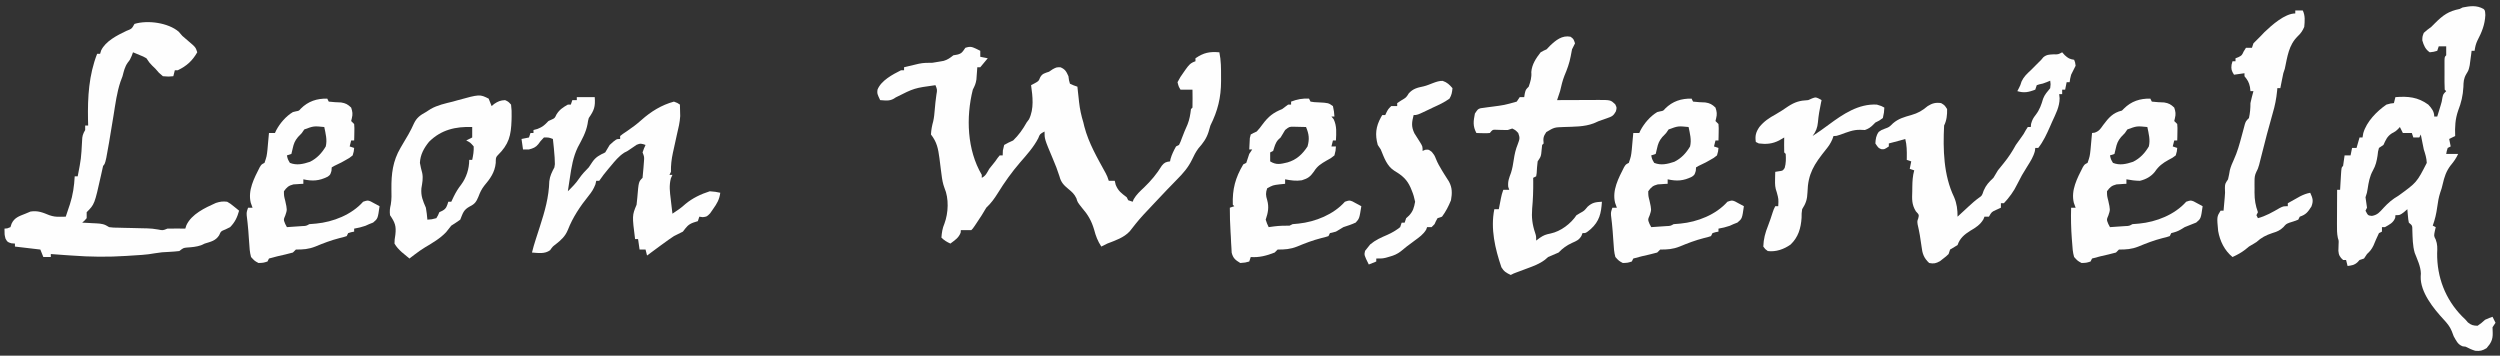 <svg width="1673" height="238">
    <rect width="100%" height="100%" fill="#333333" stroke="none"/>
    <path id="l" d="M0 0 C0.804 0.928 1.609 1.856 2.438 2.812 C4.785 4.884 7.163 6.916 9.547 8.945 C11.438 10.812 11.438 10.812 12.438 13.812 C9.166 19.512 5.378 22.967 -0.562 25.812 C-1.222 25.812 -1.883 25.812 -2.562 25.812 C-2.893 27.133 -3.223 28.453 -3.562 29.812 C-6.75 30.125 -6.75 30.125 -10.562 29.812 C-13.25 27.562 -13.25 27.562 -15.562 24.812 C-16.284 24.111 -17.006 23.41 -17.75 22.688 C-19.562 20.812 -19.562 20.812 -21.562 17.812 C-23.739 16.591 -23.739 16.591 -26.188 15.625 C-27.005 15.281 -27.822 14.937 -28.664 14.582 C-29.291 14.328 -29.917 14.074 -30.562 13.812 C-30.831 14.555 -31.099 15.297 -31.375 16.062 C-32.562 18.812 -32.562 18.812 -34.062 20.688 C-36.095 23.567 -36.669 26.407 -37.562 29.812 C-38.016 31.023 -38.47 32.233 -38.938 33.48 C-41.379 40.747 -42.341 48.392 -43.562 55.938 C-48.841 88.091 -48.841 88.091 -50.562 89.812 C-51.039 91.923 -51.512 94.034 -51.969 96.148 C-56.291 115.541 -56.291 115.541 -61.562 120.812 C-61.562 122.132 -61.562 123.453 -61.562 124.812 C-63.062 126.562 -63.062 126.562 -64.562 127.812 C-63.514 127.861 -62.466 127.91 -61.387 127.961 C-60.008 128.036 -58.629 128.112 -57.25 128.188 C-56.56 128.218 -55.869 128.249 -55.158 128.281 C-51.493 128.494 -49.683 128.732 -46.562 130.812 C-43.575 131.166 -43.575 131.166 -40.172 131.191 C-38.905 131.226 -37.638 131.26 -36.332 131.295 C-34.992 131.322 -33.652 131.349 -32.312 131.375 C-29.703 131.435 -27.094 131.499 -24.484 131.566 C-22.746 131.602 -22.746 131.602 -20.972 131.639 C-17.562 131.812 -17.562 131.812 -13.817 132.39 C-10.559 133.053 -10.559 133.053 -7.562 131.812 C-5.501 131.744 -3.437 131.728 -1.375 131.75 C-0.288 131.759 0.798 131.768 1.918 131.777 C2.749 131.789 3.581 131.801 4.438 131.812 C4.676 131.07 4.914 130.327 5.16 129.562 C8.663 122.022 17.64 117.882 24.895 114.625 C27.664 113.74 29.552 113.444 32.438 113.812 C34.676 115.125 34.676 115.125 36.75 116.812 C37.447 117.369 38.145 117.926 38.863 118.5 C39.383 118.933 39.902 119.366 40.438 119.812 C39.178 124.325 37.72 127.439 34.438 130.812 C33.427 131.308 32.416 131.803 31.375 132.312 C28.279 133.547 28.279 133.547 27.062 136.312 C24.655 140.017 21.514 140.529 17.438 141.812 C16.633 142.184 15.829 142.555 15 142.938 C11.844 144.015 8.839 144.242 5.523 144.469 C3.138 144.715 3.138 144.715 0.438 146.812 C-1.846 147.085 -4.141 147.261 -6.438 147.375 C-11.185 147.591 -11.185 147.591 -15.872 148.292 C-21.506 149.382 -27.281 149.558 -33 149.938 C-33.691 149.984 -34.381 150.03 -35.093 150.077 C-47.328 150.871 -59.338 150.748 -71.562 149.812 C-73.048 149.712 -74.534 149.613 -76.02 149.516 C-79.202 149.3 -82.383 149.068 -85.562 148.812 C-85.562 149.472 -85.562 150.132 -85.562 150.812 C-87.213 150.812 -88.862 150.812 -90.562 150.812 C-91.552 148.338 -91.552 148.338 -92.562 145.812 C-98.224 145.092 -103.889 144.43 -109.562 143.812 C-109.562 143.153 -109.562 142.493 -109.562 141.812 C-110.346 141.751 -111.13 141.689 -111.938 141.625 C-114.562 140.812 -114.562 140.812 -115.875 138.5 C-116.562 135.812 -116.562 135.812 -116.562 131.812 C-115.944 131.751 -115.325 131.689 -114.688 131.625 C-113.636 131.223 -113.636 131.223 -112.562 130.812 C-112.315 130.049 -112.067 129.286 -111.812 128.5 C-109.893 124.374 -106.644 123.451 -102.562 121.812 C-101.428 121.338 -100.294 120.864 -99.125 120.375 C-94.287 119.611 -91.005 120.996 -86.562 122.812 C-83.812 123.729 -82.203 123.921 -79.375 123.875 C-77.488 123.844 -77.488 123.844 -75.562 123.812 C-74.88 121.818 -74.219 119.816 -73.562 117.812 C-73.184 116.705 -73.184 116.705 -72.797 115.574 C-70.765 109.33 -69.924 103.36 -69.562 96.812 C-68.903 96.812 -68.243 96.812 -67.562 96.812 C-65.267 84.991 -65.267 84.991 -64.625 73 C-64.563 69.827 -64.094 68.493 -62.562 65.812 C-62.562 64.823 -62.562 63.833 -62.562 62.812 C-61.903 62.812 -61.242 62.812 -60.562 62.812 C-60.597 61.505 -60.632 60.198 -60.668 58.852 C-60.946 43.728 -60.105 29.065 -54.562 14.812 C-53.903 14.812 -53.242 14.812 -52.562 14.812 C-52.338 14.071 -52.114 13.33 -51.883 12.566 C-48.878 6.298 -41.113 2.416 -35 -0.5 C-31.377 -1.921 -31.377 -1.921 -29.562 -5.188 C-20.812 -7.88 -7.033 -6.004 0 0 Z " fill="#FEFEFE" transform="translate(119.562,21.188)"/>
    <path id="e" d="M0 0 C0.495 0.99 0.495 0.99 1 2 C3.747 2.359 6.471 2.444 9.238 2.559 C12.346 3.055 13.74 3.844 16 6 C16.912 8.737 17.158 10.387 16.438 13.188 C16.293 13.786 16.149 14.384 16 15 C16.99 15.99 16.99 15.99 18 17 C18.195 19.602 18.195 19.602 18.125 22.625 C18.107 23.628 18.089 24.631 18.07 25.664 C18.047 26.435 18.024 27.206 18 28 C17.34 28 16.68 28 16 28 C15.67 29.32 15.34 30.64 15 32 C16.485 32.495 16.485 32.495 18 33 C17.801 35.301 17.801 35.301 17 38 C14.855 39.73 14.855 39.73 12.188 41.188 C10.878 41.92 10.878 41.92 9.543 42.668 C7.949 43.503 6.332 44.297 4.688 45.027 C4.131 45.348 3.574 45.669 3 46 C2.938 46.784 2.876 47.568 2.812 48.375 C2 51 2 51 0.262 52.25 C-5.432 55.082 -9.836 55.341 -16 54 C-16 54.99 -16 55.98 -16 57 C-16.603 57.026 -17.207 57.052 -17.828 57.078 C-18.627 57.135 -19.427 57.192 -20.25 57.25 C-21.039 57.296 -21.828 57.343 -22.641 57.391 C-25.851 58.22 -27.1 59.29 -29 62 C-28.972 65.104 -28.972 65.104 -28.125 68.375 C-26.789 74.38 -26.789 74.38 -28.055 78.102 C-29.303 80.99 -29.303 80.99 -28.125 83.875 C-27.568 84.927 -27.568 84.927 -27 86 C-24.875 85.859 -22.75 85.712 -20.625 85.562 C-18.85 85.441 -18.85 85.441 -17.039 85.316 C-14.085 85.189 -14.085 85.189 -12 84 C-10.482 83.845 -8.96 83.725 -7.438 83.625 C3.981 82.531 16.313 77.678 24 69 C27 68 27 68 29.043 68.777 C29.751 69.16 30.458 69.543 31.188 69.938 C31.903 70.318 32.618 70.698 33.355 71.09 C33.898 71.39 34.441 71.691 35 72 C33.834 80.301 33.834 80.301 30.688 82.938 C29.801 83.288 28.914 83.639 28 84 C27.175 84.371 26.35 84.743 25.5 85.125 C23.01 85.996 20.597 86.555 18 87 C18 87.66 18 88.32 18 89 C17.361 89.124 16.721 89.248 16.062 89.375 C15.382 89.581 14.701 89.787 14 90 C13.67 90.66 13.34 91.32 13 92 C10.848 92.711 10.848 92.711 8.062 93.375 C2.482 94.803 -2.69 96.795 -8 99 C-12.586 100.798 -16.097 101 -21 101 C-21.66 101.66 -22.32 102.32 -23 103 C-26.427 103.936 -29.855 104.733 -33.322 105.5 C-35.229 105.943 -37.117 106.466 -39 107 C-39.495 107.99 -39.495 107.99 -40 109 C-42.75 109.875 -42.75 109.875 -46 110 C-48.625 108.609 -48.625 108.609 -51 106 C-51.888 102.822 -52.066 99.66 -52.25 96.375 C-52.314 95.523 -52.379 94.671 -52.445 93.793 C-52.576 92.071 -52.696 90.348 -52.807 88.624 C-53.066 85.108 -53.478 81.615 -53.905 78.116 C-54 76 -54 76 -53 73 C-52.01 73 -51.02 73 -50 73 C-50.392 71.907 -50.784 70.814 -51.188 69.688 C-53.253 61.324 -48.893 53.224 -45.184 45.898 C-44 44 -44 44 -42 43 C-40.506 38.59 -40.506 38.59 -40 34 C-39.842 32.124 -39.674 30.249 -39.5 28.375 C-39.407 27.372 -39.314 26.369 -39.219 25.336 C-39.147 24.565 -39.074 23.794 -39 23 C-37.68 23 -36.36 23 -35 23 C-34.729 22.413 -34.459 21.827 -34.18 21.223 C-31.649 16.454 -27.649 11.789 -23 9 C-22.319 8.835 -21.639 8.67 -20.938 8.5 C-18.936 8.159 -18.936 8.159 -17.688 6.688 C-12.747 1.747 -6.86 -0.152 0 0 Z M-15.375 20.625 C-15.911 21.409 -16.448 22.192 -17 23 C-17.866 23.907 -18.733 24.815 -19.625 25.75 C-21.672 28.19 -22.458 30.207 -23.125 33.312 C-23.414 34.529 -23.703 35.746 -24 37 C-24.99 37.33 -25.98 37.66 -27 38 C-26.453 40.537 -26.453 40.537 -25 43 C-20.411 44.835 -16.094 43.778 -11.547 42.27 C-6.858 39.932 -3.662 36.476 -1 32 C0.068 27.563 -1.099 23.392 -2 19 C-9.038 18.292 -9.038 18.292 -15.375 20.625 Z " fill="#FEFEFE" transform="translate(219,66)"/>
    <path id="o" d="M0 0 C0.722 1.644 1.394 3.311 2 5 C2.557 4.526 3.114 4.051 3.688 3.562 C6.273 1.815 7.886 1.156 11 1 C13.133 1.984 13.133 1.984 15 4 C15.356 6.858 15.475 9.28 15.375 12.125 C15.357 12.893 15.339 13.66 15.321 14.451 C14.985 24.824 13.592 30.541 6 38 C4.491 39.509 4.851 40.959 4.75 43.062 C4.113 49.42 0.98 53.66 -3.062 58.438 C-4.899 60.866 -5.733 62.755 -6.812 65.562 C-8.228 68.971 -9.23 70.508 -12.562 72.125 C-16.898 74.49 -17.17 76.545 -19 81 C-20.953 82.401 -22.957 83.733 -25 85 C-26.157 86.446 -27.313 87.893 -28.453 89.352 C-32.387 93.544 -37.625 96.592 -42.543 99.508 C-44.917 100.95 -47.105 102.504 -49.312 104.188 C-50.01 104.717 -50.707 105.247 -51.426 105.793 C-51.945 106.191 -52.465 106.59 -53 107 C-54.109 106.089 -55.212 105.171 -56.312 104.25 C-56.927 103.74 -57.542 103.229 -58.176 102.703 C-60.147 100.863 -61.657 99.35 -63 97 C-62.934 94.23 -62.934 94.23 -62.438 91.188 C-61.735 85.174 -62.685 82.922 -66 78 C-66.319 75.32 -66.105 73.436 -65.477 70.828 C-64.886 67.321 -64.98 63.914 -65.062 60.375 C-65.158 50.367 -64.137 41.741 -59 33 C-58.447 32.05 -57.894 31.1 -57.324 30.121 C-56.111 28.045 -54.889 25.973 -53.66 23.906 C-52.268 21.47 -51.078 19.058 -49.938 16.5 C-48.074 12.677 -45.756 11.062 -42 9 C-40.948 8.319 -39.896 7.639 -38.812 6.938 C-34.168 4.33 -29.136 3.26 -24 2 C-23.002 1.719 -22.005 1.438 -20.977 1.148 C-5.963 -2.981 -5.963 -2.981 0 0 Z M-39.895 28.891 C-43.319 33.123 -45.739 37.483 -46 43 C-45.615 45.307 -45.059 47.512 -44.449 49.77 C-43.726 53.359 -44.41 56.398 -45 60 C-45.423 65.179 -44.039 68.27 -42 73 C-41.492 75.676 -41.239 78.281 -41 81 C-38.059 80.816 -38.059 80.816 -35 80 C-33.833 78.083 -33.833 78.083 -33 76 C-32.34 75.691 -31.68 75.381 -31 75.062 C-28.25 73.602 -27.912 71.887 -27 69 C-26.34 69 -25.68 69 -25 69 C-24.443 67.824 -23.886 66.649 -23.312 65.438 C-21.904 62.585 -20.404 60.121 -18.438 57.625 C-14.883 52.864 -13 46.929 -13 41 C-12.34 41 -11.68 41 -11 41 C-10.347 37.975 -9.851 35.1 -10 32 C-12.261 29.371 -12.261 29.371 -15 28 C-13.68 27.34 -12.36 26.68 -11 26 C-11 23.69 -11 21.38 -11 19 C-22.066 18.598 -31.784 20.797 -39.895 28.891 Z " fill="#FEFEFE" transform="translate(327,66)"/>
    <path id="n" d="M0 0 C3.96 0 7.92 0 12 0 C12.44 6.379 11.698 8.67 8 14 C7.501 15.908 7.501 15.908 7.188 18 C6.133 23.708 3.366 28.507 0.656 33.57 C-2.5 40.105 -3.566 46.831 -4.625 53.938 C-4.759 54.812 -4.893 55.687 -5.031 56.588 C-5.358 58.725 -5.68 60.862 -6 63 C-3.21 60.284 -0.598 57.682 1.562 54.438 C3.488 51.648 5.6 49.4 8 47 C8.802 45.819 9.593 44.631 10.375 43.438 C12.753 39.981 15.214 38.811 19 37 C20.049 35.364 21.049 33.695 22 32 C26.432 28 26.432 28 29 28 C29 27.34 29 26.68 29 26 C30.906 24.52 30.906 24.52 33.5 22.812 C36.944 20.477 40.156 18.095 43.25 15.312 C49.6 9.656 56.714 5.239 65 3 C67.367 3.867 67.367 3.867 69 5 C69.055 6.645 69.093 8.291 69.125 9.938 C69.148 10.854 69.171 11.771 69.195 12.715 C68.943 16.953 67.987 20.881 67 25 C66.276 28.226 65.575 31.456 64.875 34.688 C64.693 35.503 64.511 36.318 64.324 37.158 C63.381 41.543 62.903 45.492 63 50 C62.505 50.99 62.505 50.99 62 52 C62.66 52 63.32 52 64 52 C63.652 52.776 63.304 53.552 62.945 54.352 C61.678 59.243 62.259 63.408 62.875 68.375 C63.032 69.765 63.032 69.765 63.191 71.184 C63.449 73.457 63.719 75.729 64 78 C67.06 76.005 69.879 74.112 72.562 71.625 C77.267 67.642 83.153 64.832 89 63 C92.91 63.336 92.91 63.336 96 64 C95.45 68.427 93.823 71.2 91.25 74.812 C90.575 75.788 89.899 76.764 89.203 77.77 C87 80 87 80 84.234 80.324 C83.128 80.164 83.128 80.164 82 80 C81.505 81.485 81.505 81.485 81 83 C80.072 83.289 79.144 83.578 78.188 83.875 C74.359 85.226 73.454 86.856 71 90 C69.002 91.005 67.002 92.004 65 93 C62.563 94.582 60.22 96.285 57.875 98 C57.268 98.438 56.661 98.877 56.035 99.328 C53.001 101.523 49.987 103.741 47 106 C46.67 104.68 46.34 103.36 46 102 C44.68 102 43.36 102 42 102 C41.505 98.535 41.505 98.535 41 95 C40.34 95 39.68 95 39 95 C36.999 79.239 36.999 79.239 40 72 C40.203 70.379 40.365 68.753 40.5 67.125 C41.379 56.621 41.379 56.621 44 54 C44.263 51.714 44.461 49.42 44.625 47.125 C44.72 45.869 44.816 44.614 44.914 43.32 C45.189 39.998 45.189 39.998 44 37 C44.938 34.312 44.938 34.312 46 32 C43.551 31.106 42.456 30.794 40.035 31.891 C39.384 32.339 38.733 32.788 38.062 33.25 C37.414 33.688 36.766 34.127 36.098 34.578 C35.405 35.047 34.713 35.517 34 36 C33.219 36.407 32.438 36.815 31.633 37.234 C28.036 39.647 25.561 42.684 22.812 46 C22.279 46.629 21.746 47.258 21.197 47.906 C18.974 50.546 16.918 53.122 15 56 C14.34 56 13.68 56 13 56 C12.722 57.207 12.722 57.207 12.438 58.438 C11.139 61.655 10.013 63.423 7.875 66.062 C2.281 72.988 -2.774 80.547 -6 88.875 C-7.782 93.212 -10.488 95.622 -14.133 98.492 C-16.155 100.005 -16.155 100.005 -17.875 102.438 C-21.468 105.079 -25.694 104.296 -30 104 C-29.288 101.012 -28.423 98.106 -27.477 95.184 C-27.177 94.254 -26.878 93.323 -26.57 92.365 C-25.949 90.44 -25.326 88.516 -24.703 86.592 C-21.418 76.365 -18.702 67.06 -18.406 56.262 C-17.952 52.618 -16.685 50.233 -15 47 C-14.607 44.83 -14.607 44.83 -14.75 42.75 C-14.776 41.993 -14.802 41.237 -14.828 40.457 C-15.119 36.293 -15.515 32.146 -16 28 C-18.742 26.972 -18.742 26.972 -22 27 C-24.424 29.555 -24.424 29.555 -25.781 31.496 C-27.545 33.673 -29.325 34.314 -32 35 C-33.32 35 -34.64 35 -36 35 C-36.33 32.69 -36.66 30.38 -37 28 C-35.35 27.67 -33.7 27.34 -32 27 C-31.67 26.01 -31.34 25.02 -31 24 C-30.34 24 -29.68 24 -29 24 C-29 23.34 -29 22.68 -29 22 C-28.093 21.753 -27.185 21.505 -26.25 21.25 C-22.834 19.936 -21.458 18.622 -19 16 C-17.979 15.536 -17.979 15.536 -16.938 15.062 C-14.783 14.099 -14.783 14.099 -13.625 11.625 C-11.591 8.339 -9.323 6.909 -6 5 C-5.34 5 -4.68 5 -4 5 C-3.67 4.01 -3.34 3.02 -3 2 C-2.01 2 -1.02 2 0 2 C0 1.34 0 0.68 0 0 Z " fill="#FEFEFE" transform="translate(386,65)"/>
    <path id="w" d="M0 0 C0.99 0.495 0.99 0.495 2 1 C2 2.32 2 3.64 2 5 C3.65 5.33 5.3 5.66 7 6 C5.384 8.041 3.714 10.041 2 12 C1.34 12 0.68 12 0 12 C-0.073 13.121 -0.073 13.121 -0.148 14.266 C-0.223 15.25 -0.298 16.235 -0.375 17.25 C-0.445 18.225 -0.514 19.199 -0.586 20.203 C-0.994 22.956 -1.734 24.564 -3 27 C-7.638 45.551 -6.826 67.382 3 84 C3 84.66 3 85.32 3 86 C5.774 84.613 6.43 82.657 8 80 C9.313 78.317 10.646 76.65 12 75 C12.536 74.237 13.072 73.474 13.625 72.688 C14.079 72.131 14.533 71.574 15 71 C15.66 71 16.32 71 17 71 C17.041 69.907 17.082 68.814 17.125 67.688 C17.414 66.471 17.703 65.254 18 64 C20.688 62.5 20.688 62.5 24 61 C27.678 57.481 30.543 53.446 33 49 C33.536 48.278 34.072 47.556 34.625 46.812 C38.09 39.725 37.05 31.59 36 24 C36.784 23.587 37.568 23.175 38.375 22.75 C41.088 21.261 41.088 21.261 42 18.938 C43.421 16.185 45.129 16.001 48 15 C49.237 14.165 49.237 14.165 50.5 13.312 C53 12 53 12 55.625 12 C58.849 13.358 59.568 14.85 61 18 C61.124 18.887 61.248 19.774 61.375 20.688 C61.581 21.451 61.788 22.214 62 23 C64.496 24.171 64.496 24.171 67 25 C67.121 26.146 67.242 27.292 67.367 28.473 C67.536 30.003 67.705 31.533 67.875 33.062 C67.954 33.815 68.032 34.567 68.113 35.342 C68.647 40.079 69.587 44.428 71 49 C71.321 50.346 71.321 50.346 71.648 51.719 C74.561 62.869 80.361 72.697 85.848 82.754 C87 85 87 85 88 88 C89.32 88 90.64 88 92 88 C92.206 88.887 92.412 89.774 92.625 90.688 C94.388 94.935 96.385 96.231 100 99 C100.33 99.66 100.66 100.32 101 101 C101.99 101.33 102.98 101.66 104 102 C104.213 101.456 104.425 100.912 104.645 100.352 C106.482 97.164 109.04 94.879 111.688 92.375 C116.328 87.897 120.113 83.393 123.5 77.863 C125.247 75.694 126.283 75.345 129 75 C129.103 74.464 129.206 73.927 129.312 73.375 C130.188 70.35 131.472 67.75 133 65 C133.66 64.67 134.32 64.34 135 64 C136.029 61.897 136.029 61.897 136.938 59.375 C138.108 56.306 139.303 53.291 140.688 50.312 C142.062 46.843 142.557 43.691 143 40 C143.33 39.67 143.66 39.34 144 39 C144.072 36.98 144.084 34.958 144.062 32.938 C144.053 31.833 144.044 30.728 144.035 29.59 C144.024 28.735 144.012 27.881 144 27 C141.36 27 138.72 27 136 27 C134.738 24.922 134.738 24.922 134 22 C135.29 19.45 136.493 17.497 138.188 15.25 C138.601 14.661 139.014 14.072 139.439 13.465 C141.512 10.598 142.574 9.142 146 8 C146 7.34 146 6.68 146 6 C151.542 2.227 155.345 1.457 162 2 C163.153 7.498 163.148 12.849 163.125 18.438 C163.129 19.353 163.133 20.269 163.137 21.213 C163.121 32.303 160.935 41.129 156 51 C155.574 52.435 155.158 53.872 154.75 55.312 C153.322 59.808 151.019 62.862 147.914 66.371 C146.136 68.813 145.004 71.046 143.738 73.773 C141.124 79.139 137.75 82.988 133.562 87.188 C132.138 88.658 130.713 90.13 129.289 91.602 C128.574 92.333 127.859 93.064 127.122 93.817 C123.846 97.187 120.639 100.622 117.438 104.062 C116.858 104.684 116.278 105.305 115.68 105.946 C108.508 113.546 108.508 113.546 102.062 121.75 C98.09 126.084 92.391 127.904 87 130 C85.659 130.652 84.323 131.314 83 132 C80.569 128.309 79.305 124.95 78.188 120.688 C76.428 114.706 74.052 110.657 70 106 C67.102 102.343 67.102 102.343 66.312 99.688 C64.872 96.738 63.501 95.577 61 93.5 C57.838 90.857 56.049 89.09 55 85 C53.723 80.976 52.242 77.122 50.562 73.25 C45 60.051 45 60.051 45 55 C41.874 56.713 41.874 56.713 40.812 59.5 C37.677 65.554 33.098 70.586 28.641 75.715 C23.033 82.225 18.275 88.912 13.755 96.213 C11.448 99.912 9.222 103.014 6 106 C4.966 107.646 3.972 109.317 3 111 C1.968 112.589 0.925 114.172 -0.125 115.75 C-0.902 116.918 -0.902 116.918 -1.695 118.109 C-3 120 -3 120 -4 121 C-6.333 121.041 -8.667 121.042 -11 121 C-11.041 121.557 -11.082 122.114 -11.125 122.688 C-12.469 126.24 -15.01 127.71 -18 130 C-20.468 128.848 -22.048 127.952 -24 126 C-23.747 122.651 -23.338 119.781 -22 116.688 C-19.327 109.503 -18.89 99.885 -21.97 92.755 C-23.098 89.737 -23.535 87.012 -23.93 83.816 C-24.086 82.641 -24.242 81.466 -24.402 80.256 C-24.717 77.798 -25.024 75.34 -25.324 72.881 C-26.193 66.435 -27 62.129 -31 57 C-30.836 53.835 -30.319 51.158 -29.48 48.117 C-28.922 45.657 -28.701 43.264 -28.5 40.75 C-28.215 37.313 -27.868 33.913 -27.375 30.5 C-26.758 27.033 -26.758 27.033 -28 24 C-42.179 25.944 -42.179 25.944 -54.562 32.188 C-58.117 34.83 -60.647 34.295 -65 34 C-67.068 29.62 -67.068 29.62 -66.785 27.047 C-64.434 20.917 -56.614 16.807 -51 14 C-50.34 14 -49.68 14 -49 14 C-49 13.34 -49 12.68 -49 12 C-46.897 11.496 -44.792 10.997 -42.688 10.5 C-41.516 10.222 -40.344 9.943 -39.137 9.656 C-35.98 8.996 -33.214 9 -30 9 C-28.349 8.766 -26.703 8.491 -25.062 8.188 C-23.781 7.961 -23.781 7.961 -22.473 7.73 C-19.765 6.931 -18.198 5.732 -16 4 C-14.732 3.783 -14.732 3.783 -13.438 3.562 C-10.309 2.841 -9.772 1.578 -8 -1 C-4.346 -2.218 -3.394 -1.566 0 0 Z " fill="#FEFEFE" transform="translate(654,33)"/>
    <path id="e" d="M0 0 C0.495 0.99 0.495 0.99 1 2 C3.453 2.394 3.453 2.394 6.312 2.5 C12.965 2.855 12.965 2.855 16 5 C16.75 8.625 16.75 8.625 17 12 C16.34 12 15.68 12 15 12 C15.495 12.598 15.99 13.196 16.5 13.812 C18.698 18.483 18.24 22.92 18 28 C17.34 28 16.68 28 16 28 C15.67 29.32 15.34 30.64 15 32 C15.99 32 16.98 32 18 32 C17.828 34.785 17.828 34.785 17 38 C14.672 39.871 14.672 39.871 11.75 41.438 C8.099 43.557 5.519 45.124 3.312 48.75 C0.769 52.324 -0.729 53.364 -4.797 54.645 C-8.616 55.261 -12.228 54.725 -16 54 C-16 54.99 -16 55.98 -16 57 C-17.238 57.124 -18.475 57.248 -19.75 57.375 C-24.15 57.92 -24.15 57.92 -28 60 C-29.088 63.02 -28.971 64.853 -28 67.875 C-26.66 72.704 -27.429 76.287 -29 81 C-28.121 83.657 -28.121 83.657 -27 86 C-25.804 85.835 -24.608 85.67 -23.375 85.5 C-19.892 85.055 -16.512 85 -13 85 C-12.34 84.67 -11.68 84.34 -11 84 C-9.649 83.846 -8.294 83.725 -6.938 83.625 C4.287 82.427 16.454 77.52 24 69 C27 68 27 68 29.043 68.777 C29.751 69.16 30.458 69.543 31.188 69.938 C31.903 70.318 32.618 70.698 33.355 71.09 C33.898 71.39 34.441 71.691 35 72 C33.687 80.239 33.687 80.239 31.25 82.938 C28.564 84.206 25.823 85.078 23 86 C21.33 86.994 19.663 87.994 18 89 C16.667 89.333 15.333 89.667 14 90 C13.67 90.66 13.34 91.32 13 92 C10.848 92.711 10.848 92.711 8.062 93.375 C2.482 94.803 -2.69 96.795 -8 99 C-12.586 100.798 -16.097 101 -21 101 C-21.99 101.99 -21.99 101.99 -23 103 C-28.238 105.054 -33.338 106.447 -39 106 C-39.33 106.99 -39.66 107.98 -40 109 C-42.688 109.75 -42.688 109.75 -46 110 C-49.261 108.026 -50.762 106.898 -51.751 103.163 C-51.809 102.091 -51.866 101.019 -51.926 99.914 C-52 98.736 -52.074 97.558 -52.15 96.344 C-52.204 95.117 -52.257 93.889 -52.312 92.625 C-52.385 91.406 -52.458 90.186 -52.533 88.93 C-52.838 83.613 -53.033 78.326 -53 73 C-51.515 72.505 -51.515 72.505 -50 72 C-50.33 71.67 -50.66 71.34 -51 71 C-51.357 60.651 -49.341 52.982 -44 44 C-43.01 43.505 -43.01 43.505 -42 43 C-41.307 41.009 -40.643 39.008 -40 37 C-39.34 36.01 -38.68 35.02 -38 34 C-38.66 34 -39.32 34 -40 34 C-39.94 32.374 -39.851 30.749 -39.75 29.125 C-39.68 27.768 -39.68 27.768 -39.609 26.383 C-39.408 25.596 -39.207 24.81 -39 24 C-37.203 22.988 -37.203 22.988 -35 22 C-32.938 19.71 -32.938 19.71 -31 17.062 C-27.113 11.908 -23.942 9.377 -18 7 C-16.662 6.006 -15.328 5.007 -14 4 C-13.34 4 -12.68 4 -12 4 C-12 3.34 -12 2.68 -12 2 C-7.823 0.409 -4.468 -0.213 0 0 Z M-16 21 C-17.019 22.655 -18.018 24.323 -19 26 C-19.516 26.474 -20.031 26.949 -20.562 27.438 C-22.598 29.65 -23.078 32.173 -24 35 C-24.66 35.33 -25.32 35.66 -26 36 C-26 37.98 -26 39.96 -26 42 C-21.792 44.595 -19.02 43.771 -14.395 42.688 C-8.378 40.96 -4.375 37.18 -1 32 C0.405 26.996 -0.022 23.771 -2 19 C-3.77 18.946 -5.541 18.907 -7.312 18.875 C-8.299 18.852 -9.285 18.829 -10.301 18.805 C-13.224 18.793 -13.224 18.793 -16 21 Z " fill="#FEFEFE" transform="translate(876,66)"/>
    <path id="s" d="M0 0 C3.04 1.038 4.473 2.476 6.562 4.875 C6.268 7.825 6.035 9.362 4.562 11.875 C1.146 14.379 -2.592 16.062 -6.438 17.812 C-7.461 18.306 -8.485 18.799 -9.539 19.307 C-17.042 22.875 -17.042 22.875 -19.438 22.875 C-20.655 27.744 -21.123 30.421 -18.945 35.039 C-17.671 37.142 -16.358 39.222 -15.004 41.273 C-13.438 43.875 -13.438 43.875 -13.438 46.875 C-12.86 46.627 -12.283 46.38 -11.688 46.125 C-9.438 45.875 -9.438 45.875 -7.312 47.5 C-5.438 49.875 -5.438 49.875 -4.504 52.211 C-3.399 54.971 -2.054 57.344 -0.5 59.875 C0.004 60.7 0.508 61.525 1.027 62.375 C2.065 64.066 3.13 65.74 4.219 67.398 C6.475 71.556 6.377 75.276 5.562 79.875 C3.963 83.814 2.108 87.462 -0.438 90.875 C-1.427 91.205 -2.417 91.535 -3.438 91.875 C-4.529 93.808 -4.529 93.808 -5.438 95.875 C-6.098 96.535 -6.758 97.195 -7.438 97.875 C-8.428 97.875 -9.418 97.875 -10.438 97.875 C-10.637 98.432 -10.837 98.989 -11.043 99.562 C-12.987 102.786 -15.763 104.687 -18.75 106.875 C-19.892 107.729 -21.034 108.583 -22.176 109.438 C-22.731 109.847 -23.286 110.257 -23.858 110.679 C-25.29 111.763 -26.668 112.917 -28.039 114.078 C-30.537 115.949 -32.51 116.793 -35.5 117.625 C-36.337 117.867 -37.173 118.11 -38.035 118.359 C-40.438 118.875 -40.438 118.875 -44.438 118.875 C-44.438 119.535 -44.438 120.195 -44.438 120.875 C-46.913 121.865 -46.913 121.865 -49.438 122.875 C-52.597 116.555 -52.597 116.555 -51.938 113.75 C-51.443 113.131 -50.947 112.513 -50.438 111.875 C-49.798 111.071 -49.159 110.266 -48.5 109.438 C-44.927 106.448 -41.358 104.897 -37.105 103.066 C-33.862 101.618 -31.224 100.075 -28.438 97.875 C-27.942 96.39 -27.942 96.39 -27.438 94.875 C-26.777 94.875 -26.117 94.875 -25.438 94.875 C-24.942 93.39 -24.942 93.39 -24.438 91.875 C-23.478 91.009 -23.478 91.009 -22.5 90.125 C-19.758 87.133 -19.197 84.857 -18.438 80.875 C-19.015 78.069 -19.602 75.96 -20.688 73.375 C-21.089 72.386 -21.089 72.386 -21.5 71.377 C-23.926 65.973 -27.054 63.291 -32.168 60.277 C-37.395 57.047 -39.186 51.299 -41.438 45.875 C-42.097 44.885 -42.758 43.895 -43.438 42.875 C-45.377 35.892 -44.734 30.639 -41.312 24.379 C-41.024 23.883 -40.735 23.386 -40.438 22.875 C-39.778 22.875 -39.117 22.875 -38.438 22.875 C-38.149 22.256 -37.86 21.637 -37.562 21 C-36.438 18.875 -36.438 18.875 -34.438 16.875 C-33.117 16.875 -31.797 16.875 -30.438 16.875 C-30.438 16.215 -30.438 15.555 -30.438 14.875 C-29.53 14.277 -28.622 13.679 -27.688 13.062 C-24.389 11.129 -24.389 11.129 -22.707 8.375 C-19.81 5.183 -16.942 4.539 -12.875 3.688 C-8.625 2.73 -3.982 -0.204 0 0 Z " fill="#FEFEFE" transform="translate(965.438,54.125)"/>
    <path id="t" d="M0 0 C2.062 1.438 2.062 1.438 3.062 4.438 C2.434 5.789 1.762 7.121 1.062 8.438 C0.724 9.97 0.435 11.513 0.188 13.062 C-0.67 17.692 -2.162 21.731 -3.992 26.055 C-5.342 29.457 -6.106 32.875 -6.938 36.438 C-7.591 38.442 -8.256 40.443 -8.938 42.438 C-7.959 42.432 -6.98 42.427 -5.972 42.422 C-2.334 42.404 1.304 42.392 4.942 42.383 C6.515 42.378 8.088 42.371 9.662 42.362 C11.925 42.35 14.189 42.344 16.453 42.34 C17.154 42.335 17.856 42.33 18.578 42.324 C26.869 42.323 26.869 42.323 29.938 45.188 C31.062 47.438 31.062 47.438 30.422 49.945 C28.753 53.004 27.685 53.446 24.438 54.562 C23.62 54.854 22.803 55.145 21.961 55.445 C20.526 55.936 20.526 55.936 19.062 56.438 C17.293 57.211 17.293 57.211 15.488 58 C9.159 60.39 2.33 60.183 -4.357 60.434 C-10.81 60.646 -10.81 60.646 -16.16 63.836 C-18.137 66.729 -18.317 68.021 -17.938 71.438 C-18.267 71.767 -18.598 72.097 -18.938 72.438 C-19.163 74.433 -19.385 76.429 -19.559 78.43 C-19.938 80.438 -19.938 80.438 -21.938 83.438 C-22.304 86.047 -22.441 88.628 -22.594 91.258 C-22.707 91.977 -22.821 92.696 -22.938 93.438 C-23.927 93.933 -23.927 93.933 -24.938 94.438 C-24.926 95.202 -24.914 95.966 -24.902 96.754 C-24.85 102.915 -25.046 108.927 -25.625 115.062 C-26.079 120.989 -25.527 125.648 -23.629 131.266 C-22.938 133.438 -22.938 133.438 -22.938 136.438 C-21.7 135.509 -21.7 135.509 -20.438 134.562 C-17.837 132.805 -16.483 132.345 -13.25 131.688 C-6.469 130.258 0.27 125.126 4.062 119.438 C5.207 118.757 5.207 118.757 6.375 118.062 C9.216 116.52 9.216 116.52 11.438 113.812 C14.647 110.908 16.814 110.687 21.062 110.438 C20.569 118.101 19.439 123.515 13.5 128.812 C10.37 131.438 10.37 131.438 8.062 131.438 C7.833 132.046 7.604 132.654 7.367 133.281 C5.689 136.054 4.13 136.645 1.188 137.938 C-2.624 139.715 -5.012 141.411 -7.938 144.438 C-10.264 145.453 -12.598 146.452 -14.938 147.438 C-15.646 148.052 -16.355 148.667 -17.086 149.301 C-20.836 152.11 -24.751 153.523 -29.125 155.125 C-30.744 155.732 -32.362 156.341 -33.98 156.949 C-35.048 157.343 -35.048 157.343 -36.137 157.745 C-37.998 158.428 -37.998 158.428 -39.938 159.438 C-42.84 158.104 -44.56 157.079 -46.195 154.301 C-50.437 141.825 -53.564 128.571 -50.938 115.438 C-49.947 115.438 -48.958 115.438 -47.938 115.438 C-47.805 114.75 -47.672 114.063 -47.535 113.355 C-47.359 112.454 -47.182 111.553 -47 110.625 C-46.826 109.732 -46.652 108.838 -46.473 107.918 C-45.938 105.438 -45.938 105.438 -44.938 102.438 C-43.617 102.438 -42.297 102.438 -40.938 102.438 C-41.278 101.478 -41.278 101.478 -41.625 100.5 C-42.007 96.756 -41.044 94.512 -39.762 91.031 C-38.847 88.152 -38.379 85.362 -37.938 82.375 C-37.385 78.665 -36.678 75.407 -35.25 71.938 C-33.931 68.421 -33.716 67.746 -34.938 64.438 C-36.725 62.555 -36.725 62.555 -38.938 61.438 C-40.422 61.932 -40.422 61.932 -41.938 62.438 C-44.518 62.467 -47.081 62.372 -49.66 62.277 C-52.139 62.202 -52.139 62.202 -53.938 64.438 C-56.102 64.633 -56.102 64.633 -58.562 64.562 C-59.38 64.544 -60.197 64.526 -61.039 64.508 C-61.666 64.485 -62.292 64.461 -62.938 64.438 C-65.438 59.73 -64.92 56.516 -63.938 51.438 C-61.938 48.438 -61.938 48.438 -60.077 47.853 C-58.966 47.707 -58.966 47.707 -57.832 47.559 C-56.603 47.384 -56.603 47.384 -55.35 47.205 C-54.492 47.096 -53.634 46.987 -52.75 46.875 C-44.205 45.766 -44.205 45.766 -35.938 43.438 C-35.278 42.447 -34.617 41.458 -33.938 40.438 C-32.947 40.438 -31.957 40.438 -30.938 40.438 C-30.814 39.654 -30.69 38.87 -30.562 38.062 C-29.938 35.438 -29.938 35.438 -27.938 33.438 C-26.748 30.002 -25.863 27.272 -26.188 23.625 C-25.788 18.533 -23.057 14.415 -19.938 10.438 C-17.875 9.289 -17.875 9.289 -15.938 8.438 C-14.824 7.262 -14.824 7.262 -13.688 6.062 C-9.769 2.322 -5.595 -1.071 0 0 Z " fill="#FEFEFE" transform="translate(1050.938,24.562)"/>
    <path id="e" d="M0 0 C0.495 0.99 0.495 0.99 1 2 C3.747 2.359 6.471 2.444 9.238 2.559 C12.346 3.055 13.74 3.844 16 6 C16.912 8.737 17.158 10.387 16.438 13.188 C16.293 13.786 16.149 14.384 16 15 C16.99 15.99 16.99 15.99 18 17 C18.195 19.602 18.195 19.602 18.125 22.625 C18.107 23.628 18.089 24.631 18.07 25.664 C18.047 26.435 18.024 27.206 18 28 C17.34 28 16.68 28 16 28 C15.67 29.32 15.34 30.64 15 32 C16.485 32.495 16.485 32.495 18 33 C17.801 35.301 17.801 35.301 17 38 C14.855 39.73 14.855 39.73 12.188 41.188 C10.878 41.92 10.878 41.92 9.543 42.668 C7.949 43.503 6.332 44.297 4.688 45.027 C4.131 45.348 3.574 45.669 3 46 C2.938 46.784 2.876 47.568 2.812 48.375 C2 51 2 51 0.262 52.25 C-5.432 55.082 -9.836 55.341 -16 54 C-16 54.99 -16 55.98 -16 57 C-16.603 57.026 -17.207 57.052 -17.828 57.078 C-18.627 57.135 -19.427 57.192 -20.25 57.25 C-21.039 57.296 -21.828 57.343 -22.641 57.391 C-25.851 58.22 -27.1 59.29 -29 62 C-28.972 65.104 -28.972 65.104 -28.125 68.375 C-26.789 74.38 -26.789 74.38 -28.055 78.102 C-29.303 80.99 -29.303 80.99 -28.125 83.875 C-27.568 84.927 -27.568 84.927 -27 86 C-24.875 85.859 -22.75 85.712 -20.625 85.562 C-18.85 85.441 -18.85 85.441 -17.039 85.316 C-14.085 85.189 -14.085 85.189 -12 84 C-10.482 83.845 -8.96 83.725 -7.438 83.625 C3.981 82.531 16.313 77.678 24 69 C27 68 27 68 29.043 68.777 C29.751 69.16 30.458 69.543 31.188 69.938 C31.903 70.318 32.618 70.698 33.355 71.09 C33.898 71.39 34.441 71.691 35 72 C33.834 80.301 33.834 80.301 30.688 82.938 C29.801 83.288 28.914 83.639 28 84 C27.175 84.371 26.35 84.743 25.5 85.125 C23.01 85.996 20.597 86.555 18 87 C18 87.66 18 88.32 18 89 C17.361 89.124 16.721 89.248 16.062 89.375 C15.382 89.581 14.701 89.787 14 90 C13.67 90.66 13.34 91.32 13 92 C10.848 92.711 10.848 92.711 8.062 93.375 C2.482 94.803 -2.69 96.795 -8 99 C-12.586 100.798 -16.097 101 -21 101 C-21.66 101.66 -22.32 102.32 -23 103 C-26.427 103.936 -29.855 104.733 -33.322 105.5 C-35.229 105.943 -37.117 106.466 -39 107 C-39.495 107.99 -39.495 107.99 -40 109 C-42.75 109.875 -42.75 109.875 -46 110 C-48.625 108.609 -48.625 108.609 -51 106 C-51.888 102.822 -52.066 99.66 -52.25 96.375 C-52.314 95.523 -52.379 94.671 -52.445 93.793 C-52.576 92.071 -52.696 90.348 -52.807 88.624 C-53.066 85.108 -53.478 81.615 -53.905 78.116 C-54 76 -54 76 -53 73 C-52.01 73 -51.02 73 -50 73 C-50.392 71.907 -50.784 70.814 -51.188 69.688 C-53.253 61.324 -48.893 53.224 -45.184 45.898 C-44 44 -44 44 -42 43 C-40.506 38.59 -40.506 38.59 -40 34 C-39.842 32.124 -39.674 30.249 -39.5 28.375 C-39.407 27.372 -39.314 26.369 -39.219 25.336 C-39.147 24.565 -39.074 23.794 -39 23 C-37.68 23 -36.36 23 -35 23 C-34.729 22.413 -34.459 21.827 -34.18 21.223 C-31.649 16.454 -27.649 11.789 -23 9 C-22.319 8.835 -21.639 8.67 -20.938 8.5 C-18.936 8.159 -18.936 8.159 -17.688 6.688 C-12.747 1.747 -6.86 -0.152 0 0 Z M-15.375 20.625 C-15.911 21.409 -16.448 22.192 -17 23 C-17.866 23.907 -18.733 24.815 -19.625 25.75 C-21.672 28.19 -22.458 30.207 -23.125 33.312 C-23.414 34.529 -23.703 35.746 -24 37 C-24.99 37.33 -25.98 37.66 -27 38 C-26.453 40.537 -26.453 40.537 -25 43 C-20.411 44.835 -16.094 43.778 -11.547 42.27 C-6.858 39.932 -3.662 36.476 -1 32 C0.068 27.563 -1.099 23.392 -2 19 C-9.038 18.292 -9.038 18.292 -15.375 20.625 Z " fill="#FEFEFE" transform="translate(1132,66)"/>
    <path id="r" d="M0 0 C0.614 0.347 1.227 0.694 1.859 1.051 C1.727 1.668 1.594 2.286 1.457 2.922 C0.556 7.241 -0.223 11.463 -0.578 15.863 C-0.932 19.564 -1.889 22.015 -4.141 25.051 C-0.432 22.623 3.153 20.103 6.704 17.447 C16.131 10.471 26.624 3.346 38.859 4.051 C41.984 4.988 41.984 4.988 43.859 6.051 C43.672 9.363 43.672 9.363 42.859 13.051 C40.484 14.801 40.484 14.801 37.859 16.051 C37.344 16.566 36.828 17.082 36.297 17.613 C34.532 19.378 33.219 20.199 30.859 21.051 C29.869 21.01 28.879 20.968 27.859 20.926 C23.078 20.738 18.87 22.573 14.434 24.176 C11.859 25.051 11.859 25.051 9.859 25.051 C9.595 25.789 9.331 26.528 9.059 27.289 C7.865 30.038 6.564 31.931 4.672 34.238 C-3.065 43.921 -7.271 50.205 -7.57 62.715 C-7.768 67.437 -8.551 70.01 -11.141 74.051 C-11.529 76.833 -11.529 76.833 -11.516 79.738 C-11.974 86.756 -13.697 92.794 -18.934 97.746 C-23.385 100.856 -28.657 102.743 -34.141 102.051 C-35.91 100.781 -35.91 100.781 -37.141 99.051 C-36.969 93.973 -35.86 89.823 -33.969 85.141 C-32.77 82.116 -31.791 79.027 -30.789 75.934 C-30.141 74.051 -30.141 74.051 -29.141 72.051 C-28.481 72.051 -27.821 72.051 -27.141 72.051 C-26.904 67.248 -26.904 67.248 -28.141 62.676 C-29.282 59.68 -29.343 57.43 -29.266 54.238 C-29.248 53.262 -29.23 52.287 -29.211 51.281 C-29.188 50.545 -29.165 49.809 -29.141 49.051 C-28.343 48.919 -27.545 48.788 -26.723 48.652 C-24.079 48.316 -24.079 48.316 -22.828 46.426 C-21.902 43.227 -21.953 40.36 -22.141 37.051 C-22.636 36.556 -22.636 36.556 -23.141 36.051 C-23.213 34.365 -23.224 32.676 -23.203 30.988 C-23.194 30.069 -23.185 29.15 -23.176 28.203 C-23.164 27.493 -23.153 26.783 -23.141 26.051 C-24.275 26.711 -25.409 27.371 -26.578 28.051 C-31.112 30.338 -35.132 30.685 -40.141 30.051 C-40.801 29.721 -41.461 29.391 -42.141 29.051 C-42.765 24.888 -42.086 22.439 -39.766 19.051 C-36.641 15.194 -33.179 12.933 -28.855 10.566 C-25.951 8.945 -23.262 7.113 -20.516 5.238 C-15.817 2.212 -12.667 1.337 -7.141 1.051 C-6.233 0.659 -5.326 0.267 -4.391 -0.137 C-2.141 -0.949 -2.141 -0.949 0 0 Z " fill="#FEFEFE" transform="translate(1217.141,65.949)"/>
    <path id="v" d="M0 0 C0.578 0.639 1.155 1.279 1.75 1.938 C3.981 3.982 5.074 4.582 8 5 C8.688 6.625 8.688 6.625 9 9 C8.052 11.025 7.048 13.025 6 15 C5.301 17.736 5.301 17.736 5 20 C4.34 20 3.68 20 3 20 C2.505 22.475 2.505 22.475 2 25 C1.34 25 0.68 25 0 25 C0 25.99 0 26.98 0 28 C-0.66 28 -1.32 28 -2 28 C-1.902 28.917 -1.804 29.833 -1.703 30.777 C-1.709 36.503 -4.428 41.445 -6.75 46.562 C-7.415 48.085 -7.415 48.085 -8.094 49.639 C-10.351 54.721 -12.551 59.613 -16 64 C-16.66 64 -17.32 64 -18 64 C-18.076 64.674 -18.152 65.348 -18.23 66.043 C-19.236 69.906 -21.205 72.972 -23.312 76.312 C-26.971 82.205 -26.971 82.205 -30.125 88.375 C-32.342 93.034 -35.472 97.246 -39 101 C-39.66 101 -40.32 101 -41 101 C-41 101.99 -41 102.98 -41 104 C-41.949 104.433 -42.898 104.866 -43.875 105.312 C-47.2 106.793 -47.2 106.793 -49 110 C-49.99 110 -50.98 110 -52 110 C-52.227 110.578 -52.454 111.155 -52.688 111.75 C-54.803 115.377 -57.906 117.371 -61.5 119.438 C-65.488 121.93 -68.497 124.491 -70 129 C-71.667 130 -73.333 131 -75 132 C-75.33 132.99 -75.66 133.98 -76 135 C-77.672 136.605 -77.672 136.605 -79.75 138.188 C-80.425 138.717 -81.101 139.247 -81.797 139.793 C-84.533 141.292 -85.929 141.604 -89 141 C-92.632 137.577 -93.567 134.688 -94.125 129.812 C-94.752 124.83 -95.585 120.009 -96.73 115.121 C-97 113 -97 113 -96.301 111.098 C-95.714 108.75 -95.714 108.75 -97.918 106.383 C-100.754 101.775 -100.486 98.165 -100.312 92.875 C-100.303 91.982 -100.293 91.088 -100.283 90.168 C-100.216 86.274 -100.064 82.763 -99 79 C-100.485 78.505 -100.485 78.505 -102 78 C-101.67 76.35 -101.34 74.7 -101 73 C-102.485 72.505 -102.485 72.505 -104 72 C-103.988 71.408 -103.977 70.817 -103.965 70.207 C-103.917 65.998 -103.94 62.108 -105 58 C-106.073 58.309 -107.145 58.619 -108.25 58.938 C-110.829 59.668 -113.395 60.375 -116 61 C-116 61.66 -116 62.32 -116 63 C-119 65 -119 65 -121.062 64.812 C-123 64 -123 64 -125 61 C-124.808 57.929 -124.556 55.779 -122.75 53.25 C-121 52 -121 52 -118.688 51.125 C-115.798 50.086 -115.798 50.086 -113.25 47.562 C-109.621 44.382 -105.578 43.285 -101 42 C-96.412 40.677 -93.647 39.071 -90 36 C-86.92 34.075 -84.629 33.456 -81 34 C-78.625 35.438 -78.625 35.438 -77 38 C-76.898 41.832 -77.276 45.552 -79 49 C-79.797 65.019 -79.379 82.267 -72.34 96.879 C-70.478 101.216 -70 105.307 -70 110 C-69.18 109.241 -68.36 108.481 -67.516 107.699 C-66.427 106.695 -65.339 105.691 -64.25 104.688 C-63.711 104.188 -63.172 103.688 -62.617 103.174 C-60.369 101.104 -58.189 99.135 -55.699 97.355 C-53.664 95.952 -53.664 95.952 -52.562 92.625 C-50.887 88.737 -49.035 86.883 -46 84 C-44.998 82.335 -43.998 80.668 -43 79 C-41.712 77.355 -40.399 75.731 -39.062 74.125 C-35.888 70.214 -33.411 66.406 -31 62 C-29.755 60.188 -28.467 58.415 -27.164 56.645 C-25.841 54.83 -25.841 54.83 -24.312 52.062 C-23.879 51.382 -23.446 50.701 -23 50 C-22.34 50 -21.68 50 -21 50 C-20.907 48.979 -20.907 48.979 -20.812 47.938 C-20.032 45.116 -19.364 43.99 -17.625 41.75 C-15.047 38.367 -13.951 35.117 -12.758 31.07 C-11.728 28.258 -9.865 26.315 -8 24 C-7.664 21.29 -7.664 21.29 -8 19 C-8.742 19.309 -9.485 19.619 -10.25 19.938 C-13 21 -13 21 -15.25 21.438 C-15.828 21.623 -16.405 21.809 -17 22 C-17.495 23.485 -17.495 23.485 -18 25 C-22.357 26.676 -25.495 27.365 -30 26 C-29.711 25.443 -29.422 24.886 -29.125 24.312 C-27.948 22.022 -27.948 22.022 -27.188 19.562 C-25.662 16.271 -23.653 14.476 -21 12 C-19.788 10.796 -18.58 9.587 -17.375 8.375 C-16.25 7.25 -15.125 6.125 -14 5 C-13.541 4.448 -13.082 3.897 -12.609 3.328 C-10.398 1.503 -8.707 1.532 -5.875 1.375 C-2.631 1.435 -2.631 1.435 0 0 Z " fill="#FEFEFE" transform="translate(1380,35)"/>
    <path id="e" d="M0 0 C0.495 0.99 0.495 0.99 1 2 C3.747 2.359 6.471 2.444 9.238 2.559 C12.346 3.055 13.74 3.844 16 6 C16.912 8.737 17.158 10.387 16.438 13.188 C16.293 13.786 16.149 14.384 16 15 C16.99 15.99 16.99 15.99 18 17 C18.195 19.602 18.195 19.602 18.125 22.625 C18.107 23.628 18.089 24.631 18.07 25.664 C18.047 26.435 18.024 27.206 18 28 C17.34 28 16.68 28 16 28 C15.67 29.32 15.34 30.64 15 32 C16.485 32.495 16.485 32.495 18 33 C17.801 35.312 17.801 35.312 17 38 C14.855 39.625 14.855 39.625 12.188 41 C8.167 43.228 5.611 45.136 3 49 C0.388 52.235 -2.991 54.03 -7 55 C-10.063 54.956 -12.992 54.566 -16 54 C-16 54.99 -16 55.98 -16 57 C-16.603 57.026 -17.207 57.052 -17.828 57.078 C-18.627 57.135 -19.427 57.192 -20.25 57.25 C-21.039 57.296 -21.828 57.343 -22.641 57.391 C-25.851 58.22 -27.1 59.29 -29 62 C-28.972 65.104 -28.972 65.104 -28.125 68.375 C-26.789 74.38 -26.789 74.38 -28.055 78.102 C-29.303 80.99 -29.303 80.99 -28.125 83.875 C-27.568 84.927 -27.568 84.927 -27 86 C-24.875 85.859 -22.75 85.712 -20.625 85.562 C-18.85 85.441 -18.85 85.441 -17.039 85.316 C-14.085 85.189 -14.085 85.189 -12 84 C-10.482 83.845 -8.96 83.725 -7.438 83.625 C3.981 82.531 16.313 77.678 24 69 C27 68 27 68 29.043 68.777 C29.751 69.16 30.458 69.543 31.188 69.938 C31.903 70.318 32.618 70.698 33.355 71.09 C33.898 71.39 34.441 71.691 35 72 C33.834 80.301 33.834 80.301 30.688 82.938 C29.801 83.288 28.914 83.639 28 84 C26.762 84.495 26.762 84.495 25.5 85 C24.262 85.495 24.262 85.495 23 86 C22.154 86.516 21.309 87.031 20.438 87.562 C18.2 88.882 16.476 89.381 14 90 C13.67 90.66 13.34 91.32 13 92 C10.848 92.711 10.848 92.711 8.062 93.375 C2.482 94.803 -2.69 96.795 -8 99 C-12.586 100.798 -16.097 101 -21 101 C-21.99 101.99 -21.99 101.99 -23 103 C-26.427 103.936 -29.855 104.733 -33.322 105.5 C-35.229 105.943 -37.117 106.466 -39 107 C-39.495 107.99 -39.495 107.99 -40 109 C-42.75 109.875 -42.75 109.875 -46 110 C-48.621 108.598 -48.621 108.598 -51 106 C-51.916 102.887 -52.114 99.792 -52.312 96.562 C-52.384 95.675 -52.455 94.787 -52.529 93.872 C-53.049 86.912 -53.229 79.978 -53 73 C-52.01 73 -51.02 73 -50 73 C-50.392 71.907 -50.784 70.814 -51.188 69.688 C-53.253 61.324 -48.893 53.224 -45.184 45.898 C-44 44 -44 44 -42 43 C-40.506 38.59 -40.506 38.59 -40 34 C-39.842 32.124 -39.674 30.249 -39.5 28.375 C-39.407 27.372 -39.314 26.369 -39.219 25.336 C-39.147 24.565 -39.074 23.794 -39 23 C-38.411 22.924 -37.822 22.848 -37.215 22.77 C-34.247 21.739 -33.364 20.23 -31.562 17.688 C-27.953 12.836 -25.011 9.403 -19 8 C-18.567 7.567 -18.134 7.134 -17.688 6.688 C-12.747 1.747 -6.86 -0.152 0 0 Z M-15.375 20.625 C-15.911 21.409 -16.448 22.192 -17 23 C-17.866 23.907 -18.733 24.815 -19.625 25.75 C-21.672 28.19 -22.458 30.207 -23.125 33.312 C-23.414 34.529 -23.703 35.746 -24 37 C-24.99 37.33 -25.98 37.66 -27 38 C-26.453 40.537 -26.453 40.537 -25 43 C-20.411 44.835 -16.094 43.778 -11.547 42.27 C-6.858 39.932 -3.662 36.476 -1 32 C0.068 27.563 -1.099 23.392 -2 19 C-9.038 18.292 -9.038 18.292 -15.375 20.625 Z " fill="#FEFEFE" transform="translate(1439,66)"/>
    <path id="l" d="M0 0 C1.65 0 3.3 0 5 0 C6.727 3.454 6.357 7.217 6 11 C4.88 13.614 3.689 15.361 1.605 17.293 C-4.452 23.258 -5.279 30.986 -7 39 C-7.33 39.99 -7.66 40.98 -8 42 C-8.372 43.725 -8.725 45.455 -9.062 47.188 C-9.239 48.089 -9.416 48.99 -9.598 49.918 C-9.797 50.949 -9.797 50.949 -10 52 C-10.66 52 -11.32 52 -12 52 C-12.048 52.558 -12.095 53.117 -12.144 53.692 C-12.649 58.929 -13.615 63.831 -15.125 68.875 C-17.821 78.185 -20.227 87.561 -22.588 96.96 C-22.872 98.074 -23.157 99.188 -23.449 100.336 C-23.7 101.332 -23.951 102.327 -24.21 103.353 C-25 106 -25 106 -26.08 108.083 C-27.152 110.316 -27.258 111.87 -27.266 114.336 C-27.268 115.153 -27.271 115.97 -27.273 116.812 C-27.266 117.658 -27.258 118.504 -27.25 119.375 C-27.258 120.213 -27.265 121.051 -27.273 121.914 C-27.258 126.723 -26.666 130.439 -25 135 C-25.33 135.66 -25.66 136.32 -26 137 C-25.505 137.99 -25.505 137.99 -25 139 C-19.679 137.562 -15.225 134.981 -10.488 132.242 C-8 131 -8 131 -5 131 C-5 130.34 -5 129.68 -5 129 C-3.253 128.015 -1.502 127.037 0.25 126.062 C1.225 125.517 2.199 124.972 3.203 124.41 C5.536 123.234 7.454 122.479 10 122 C11.679 125.712 12.264 127.292 10.812 131.188 C8.427 134.889 7.202 136.599 3 138 C2.67 138.66 2.34 139.32 2 140 C0.068 140.805 -1.896 141.401 -3.895 142.023 C-6.147 142.916 -6.147 142.916 -7.922 144.977 C-10.341 147.332 -12.234 148.005 -15.438 149 C-19.701 150.444 -22.64 151.936 -26 155 C-28.5 156.5 -28.5 156.5 -31 158 C-32.207 158.99 -32.207 158.99 -33.438 160 C-36.152 162.119 -38.885 163.551 -42 165 C-47.398 160.602 -50.399 154.353 -51.609 147.598 C-52.512 138.046 -52.512 138.046 -50 134 C-49.34 134 -48.68 134 -48 134 C-47.83 132.125 -47.664 130.25 -47.5 128.375 C-47.361 126.809 -47.361 126.809 -47.219 125.211 C-46.948 122.002 -46.948 122.002 -47.094 118.789 C-47 116 -47 116 -45 113 C-44.475 110.926 -44.121 108.85 -43.758 106.742 C-43.072 104.26 -42.209 102.204 -41.125 99.879 C-38.782 94.75 -37.32 89.501 -35.875 84.062 C-35.379 82.198 -34.876 80.334 -34.367 78.473 C-34.152 77.661 -33.936 76.849 -33.714 76.012 C-33 74 -33 74 -31 72 C-30.251 68.555 -30 65.54 -30 62 C-29.448 59.297 -28.711 56.668 -28 54 C-28.66 54 -29.32 54 -30 54 C-30.103 53.093 -30.206 52.185 -30.312 51.25 C-31.012 47.942 -31.902 46.554 -34 44 C-34 43.34 -34 42.68 -34 42 C-37.465 42.495 -37.465 42.495 -41 43 C-42.619 40.428 -43.044 39.323 -42.625 36.25 C-42.419 35.508 -42.212 34.765 -42 34 C-41.34 34 -40.68 34 -40 34 C-40 33.34 -40 32.68 -40 32 C-39.103 31.66 -39.103 31.66 -38.188 31.312 C-35.779 30.11 -35.779 30.11 -34.5 27.375 C-33.758 26.199 -33.758 26.199 -33 25 C-31.68 25 -30.36 25 -29 25 C-28.67 24.01 -28.34 23.02 -28 22 C-26.379 20.289 -24.705 18.627 -23 17 C-22.216 16.175 -21.433 15.35 -20.625 14.5 C-15.738 9.845 -6.99 2 0 2 C0 1.34 0 0.68 0 0 Z " fill="#FEFEFE" transform="translate(1536,7)"/>
    <path id="d" d="M0 0 C1 1 1 1 1.188 4.125 C0.876 10.561 -1.178 15.524 -4.113 21.133 C-5.18 23.379 -5.692 25.537 -6 28 C-6.66 28 -7.32 28 -8 28 C-8.11 28.88 -8.219 29.761 -8.332 30.668 C-8.57 32.41 -8.57 32.41 -8.812 34.188 C-9.039 35.91 -9.039 35.91 -9.27 37.668 C-10 41 -10 41 -11.543 43.535 C-13.346 46.585 -13.398 48.729 -13.5 52.25 C-13.818 58.007 -14.927 62.66 -17 68 C-19.012 73.823 -19.22 78.913 -19 85 C-20.98 85.99 -20.98 85.99 -23 87 C-22.67 88.65 -22.34 90.3 -22 92 C-22.99 92.495 -22.99 92.495 -24 93 C-24.652 95.025 -24.652 95.025 -25 97 C-22.36 97 -19.72 97 -17 97 C-18.335 99.905 -19.875 102.132 -21.938 104.562 C-25.019 108.574 -26.24 112.396 -27.359 117.289 C-28 120 -28 120 -29.016 122.93 C-30.043 126.135 -30.555 129.166 -31 132.5 C-31.586 136.893 -32.492 140.829 -34 145 C-33.34 145.33 -32.68 145.66 -32 146 C-32.206 146.887 -32.413 147.774 -32.625 148.688 C-33.265 151.903 -33.265 151.903 -32.02 154.301 C-30.783 157.575 -30.907 160.012 -31.062 163.5 C-31.228 179.407 -25.613 194.177 -14.438 205.625 C-13.633 206.409 -12.829 207.192 -12 208 C-11.505 208.577 -11.01 209.155 -10.5 209.75 C-8.313 211.573 -6.843 211.932 -4 212 C-1.439 210.201 -1.439 210.201 1 208 C3.812 206.75 3.812 206.75 6 206 C6.66 207.32 7.32 208.64 8 210 C7.34 210.99 6.68 211.98 6 213 C6.041 214.258 6.082 215.516 6.125 216.812 C6.231 221.25 4.973 223.626 2 227 C-0.819 228.663 -2.311 229.067 -5.562 228.75 C-7.885 228.035 -9.847 227.111 -12 226 C-12.66 225.917 -13.32 225.835 -14 225.75 C-17.303 224.511 -18.287 221.985 -20 219 C-20.413 217.907 -20.825 216.814 -21.25 215.688 C-22.552 212.455 -24.386 210.3 -26.75 207.75 C-33.466 200.491 -42.434 189.469 -42.062 179 C-42.025 178.353 -41.988 177.706 -41.949 177.039 C-42.069 172.242 -44.371 167.639 -46.07 163.211 C-47.498 158.282 -47.456 153.369 -47.656 148.266 C-47.662 144.918 -47.662 144.918 -50 143 C-50.414 140.836 -50.414 140.836 -50.625 138.375 C-50.7 137.558 -50.775 136.74 -50.852 135.898 C-50.901 135.272 -50.95 134.645 -51 134 C-51.763 134.66 -52.526 135.32 -53.312 136 C-56 138 -56 138 -59 138 C-59.041 138.577 -59.083 139.155 -59.125 139.75 C-60.455 143.169 -62.897 144.227 -66 146 C-66.66 146 -67.32 146 -68 146 C-68 146.99 -68 147.98 -68 149 C-68.66 149.33 -69.32 149.66 -70 150 C-71.349 152.733 -72.502 155.527 -73.684 158.336 C-74.92 160.838 -75.974 162.153 -78 164 C-78.66 164.99 -79.32 165.98 -80 167 C-80.99 167.33 -81.98 167.66 -83 168 C-83.454 168.495 -83.907 168.99 -84.375 169.5 C-86.469 171.433 -88.222 171.625 -91 172 C-91.33 170.68 -91.66 169.36 -92 168 C-92.66 168 -93.32 168 -94 168 C-96.11 166.134 -96.949 164.693 -97.156 161.871 C-97.136 160.32 -97.087 158.768 -97.008 157.219 C-96.896 155.06 -96.896 155.06 -97.493 153.296 C-98.18 150.182 -98.111 147.234 -98.098 144.047 C-98.096 143.387 -98.095 142.726 -98.093 142.046 C-98.088 139.947 -98.075 137.849 -98.062 135.75 C-98.057 134.323 -98.053 132.896 -98.049 131.469 C-98.038 127.979 -98.021 124.49 -98 121 C-97.34 121 -96.68 121 -96 121 C-95.939 119.929 -95.879 118.858 -95.816 117.754 C-95.732 116.357 -95.647 114.96 -95.562 113.562 C-95.523 112.855 -95.484 112.148 -95.443 111.42 C-95.113 106.113 -95.113 106.113 -94 105 C-93.632 102.672 -93.298 100.338 -93 98 C-91.68 98 -90.36 98 -89 98 C-88.67 96.35 -88.34 94.7 -88 93 C-87.01 93 -86.02 93 -85 93 C-84.34 90.69 -83.68 88.38 -83 86 C-82.34 86 -81.68 86 -81 86 C-80.835 85.051 -80.67 84.103 -80.5 83.125 C-78.306 75.415 -71.484 68.467 -65 64 C-62.125 63.188 -62.125 63.188 -60 63 C-59.67 61.68 -59.34 60.36 -59 59 C-50.557 58.347 -44 58.915 -37 64 C-34.761 66.373 -33 68.608 -33 72 C-32.34 72 -31.68 72 -31 72 C-30.518 70.438 -30.039 68.876 -29.562 67.312 C-29.296 66.442 -29.029 65.572 -28.754 64.676 C-27.955 62.016 -27.955 62.016 -27.527 59.293 C-27 57 -27 57 -25 55 C-25.33 54.67 -25.66 54.34 -26 54 C-26.099 52.377 -26.131 50.751 -26.133 49.125 C-26.134 48.14 -26.135 47.155 -26.137 46.141 C-26.133 45.104 -26.129 44.068 -26.125 43 C-26.129 41.964 -26.133 40.927 -26.137 39.859 C-26.135 38.875 -26.134 37.89 -26.133 36.875 C-26.132 35.965 -26.131 35.055 -26.129 34.117 C-26 32 -26 32 -25 31 C-24.959 29 -24.957 27 -25 25 C-26.65 25 -28.3 25 -30 25 C-30.495 26.485 -30.495 26.485 -31 28 C-33.312 28.688 -33.312 28.688 -36 29 C-38.942 27.039 -40.047 24.335 -41 21 C-40.938 18.438 -40.938 18.438 -40 16 C-37.75 14 -37.75 14 -35 12 C-34.196 11.196 -33.391 10.391 -32.562 9.562 C-27.125 4.125 -23.462 1.492 -16 0 C-15.34 -0.33 -14.68 -0.66 -14 -1 C-8.933 -1.986 -4.667 -2.625 0 0 Z M-56 79 C-56.392 79.433 -56.784 79.866 -57.188 80.312 C-59 82 -59 82 -61.5 83.312 C-64.635 85.429 -65.418 87.621 -67 91 C-67.99 91.66 -68.98 92.32 -70 93 C-70.657 95.381 -70.657 95.381 -70.938 98.125 C-71.509 101.824 -72.165 104.736 -74 108 C-76.251 112.041 -76.92 116.039 -77.605 120.582 C-78 123 -78 123 -79 126 C-78.672 128.334 -78.339 130.668 -78 133 C-78.33 133.66 -78.66 134.32 -79 135 C-77.369 138.204 -77.369 138.204 -74.688 138.488 C-70.912 137.802 -69.566 135.99 -67 133.188 C-63.823 129.747 -61.033 127.34 -57 125 C-44.691 116.091 -44.691 116.091 -38 103 C-38.138 99.783 -39.009 97.045 -40 94 C-40.397 92.15 -40.772 90.296 -41.125 88.438 C-41.376 87.167 -41.376 87.167 -41.633 85.871 C-41.754 85.254 -41.875 84.636 -42 84 C-42.33 84.66 -42.66 85.32 -43 86 C-44.32 86 -45.64 86 -47 86 C-47.33 85.01 -47.66 84.02 -48 83 C-49.98 83 -51.96 83 -54 83 C-54.66 81.68 -55.32 80.36 -56 79 Z " fill="#FEFEFE" transform="translate(1662,6)"/>
</svg>